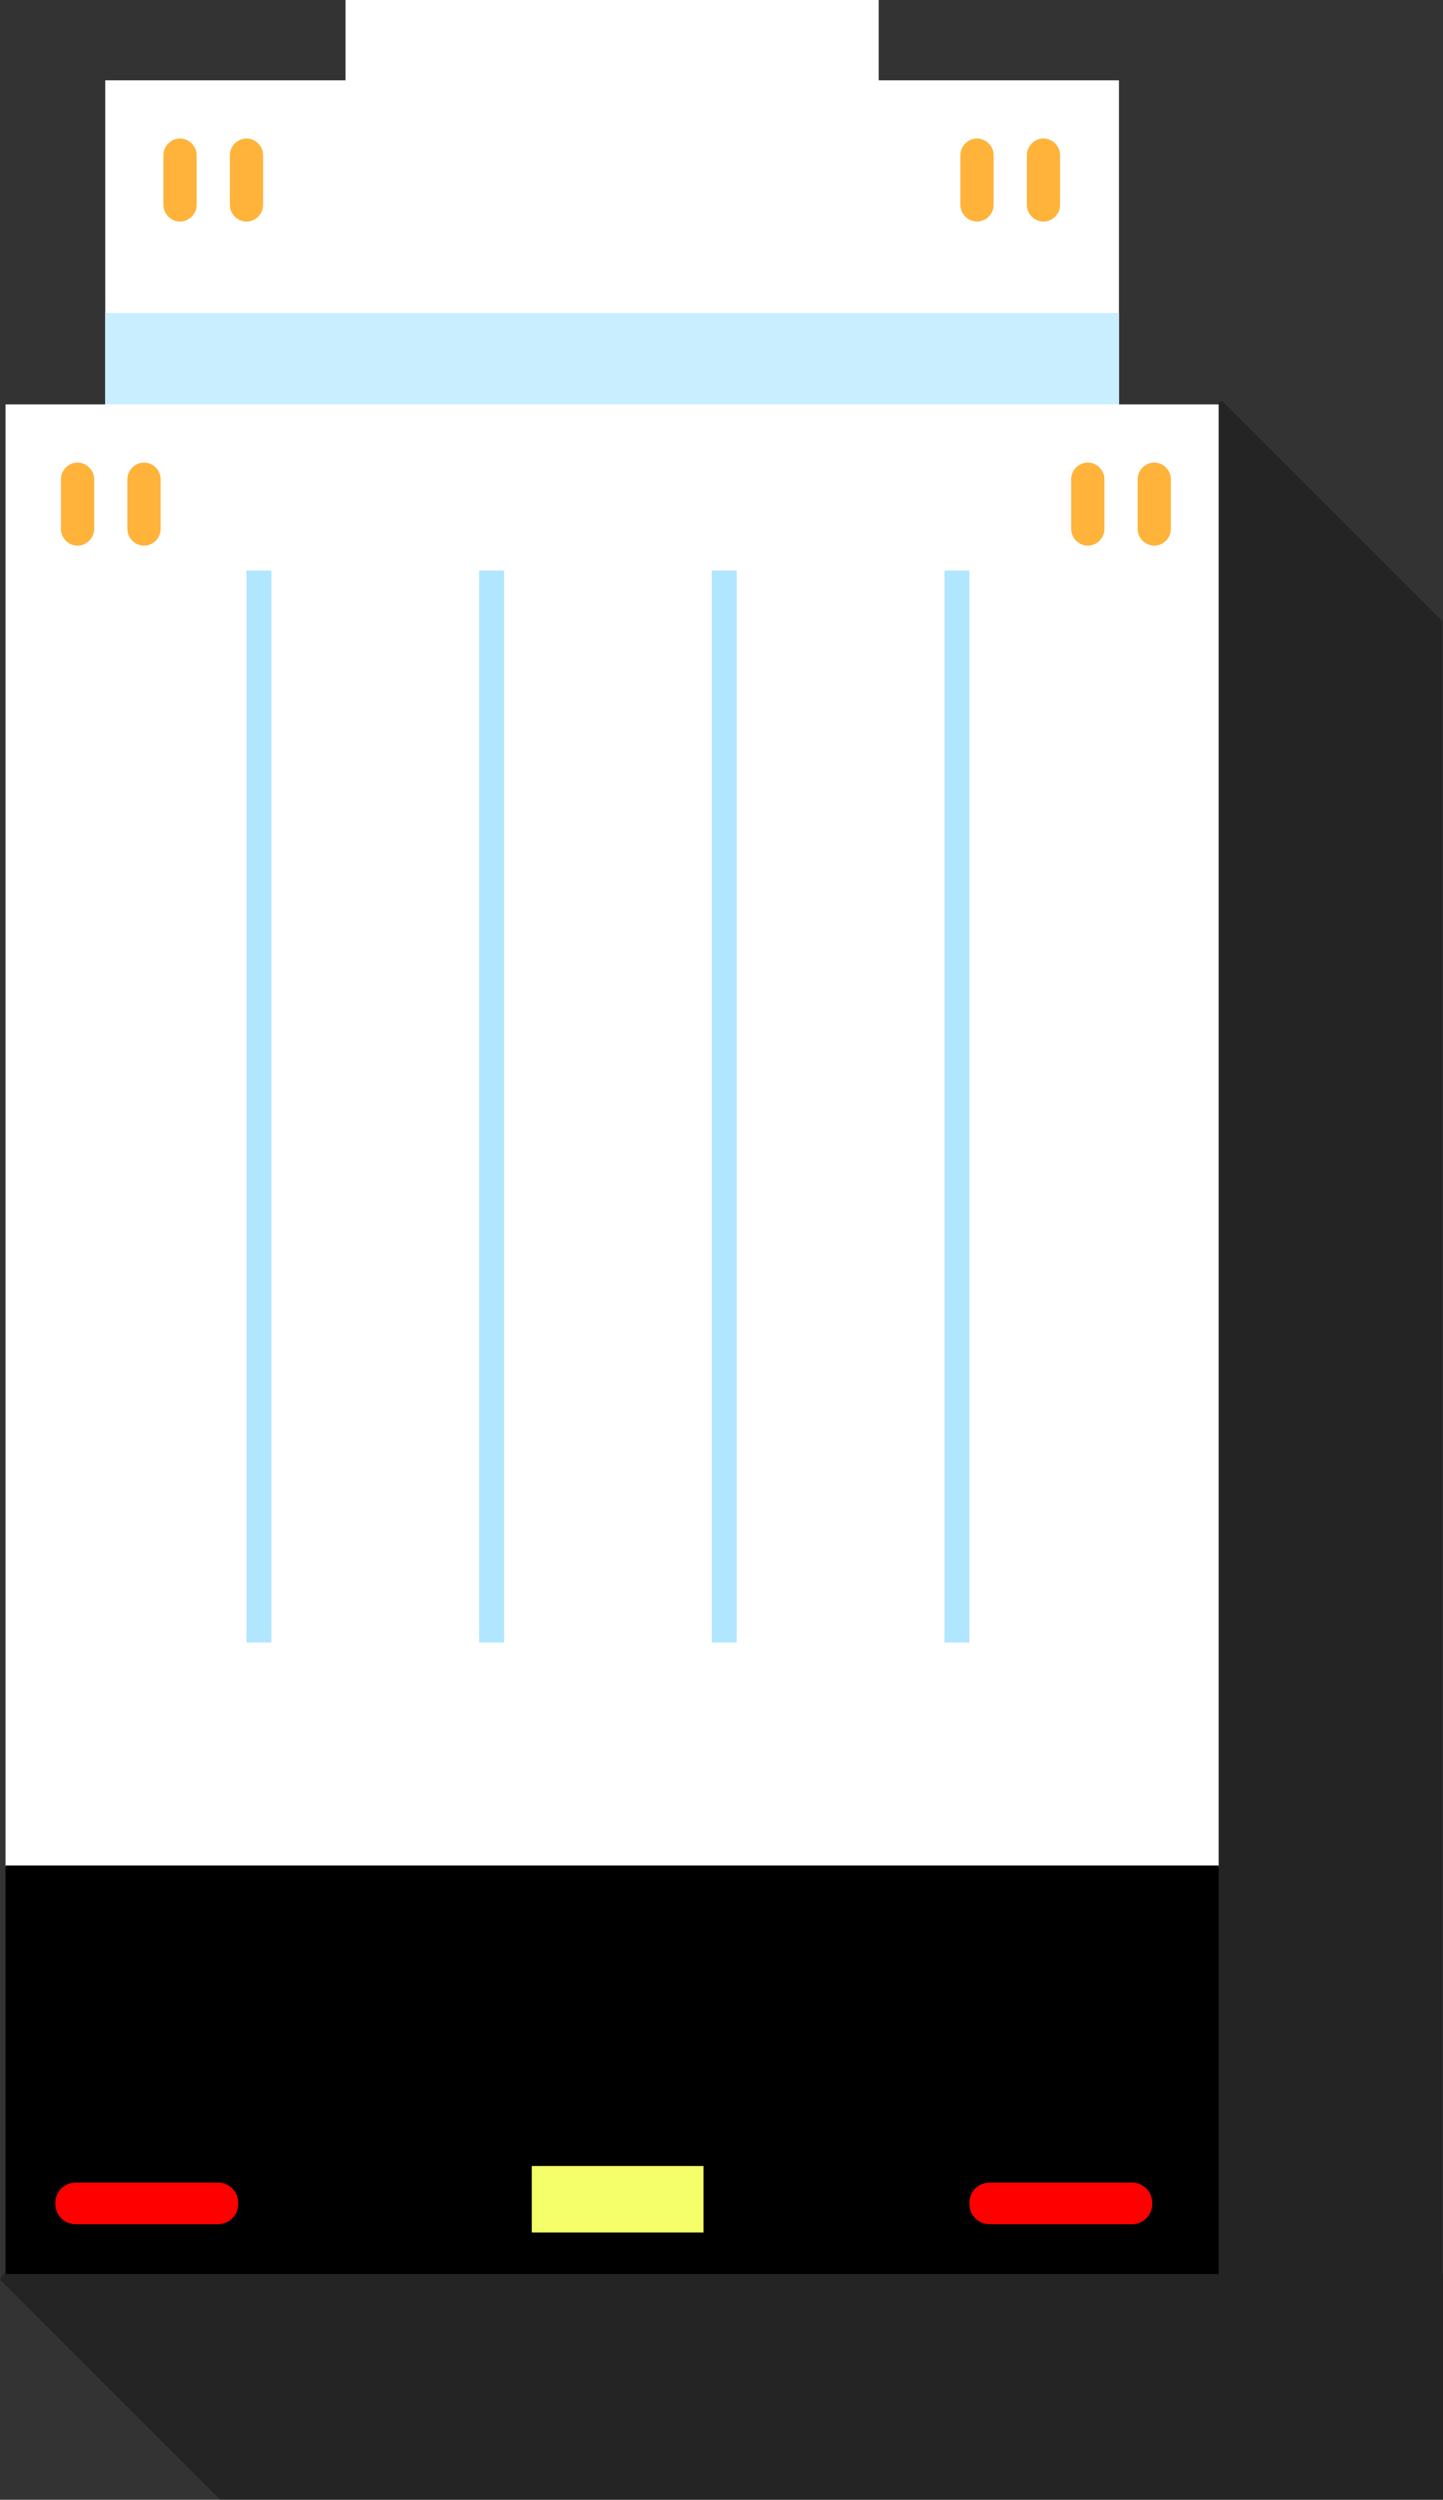 <?xml version="1.0" encoding="utf-8"?>
<!-- Generator: Adobe Illustrator 20.0.0, SVG Export Plug-In . SVG Version: 6.00 Build 0)  -->
<svg version="1.1" id="Layer_1" xmlns="http://www.w3.org/2000/svg" xmlns:xlink="http://www.w3.org/1999/xlink" x="0px" y="0px"
	 viewBox="0 0 208.4 361" style="enable-background:new 0 0 208.4 361;" xml:space="preserve">
<rect x="0" y="0" width="208.4" height="361" fill="#333333" stroke="none"/>
<style type="text/css">
	.st0{opacity:0.29;}
	.st1{fill:#FFFFFF;}
	.st2{fill:#B0E6FF;}
	.st3{fill:#FF0000;}
	.st4{fill:#C9EEFF;}
	.st5{fill:#FFB33A;}
	.st6{fill:#F5FF69;}
</style>
<g>
	<polygon class="st0" points="208.4,328.4 208.3,328.4 208.3,89.7 176.5,57.9 175.7,58.4 175.7,328.4 0.5,328.4 0,329.2 31.8,361 
		208.4,361 	"/>
	<rect x="0.8" y="58.4" class="st1" width="175.2" height="211.2"/>
	<rect x="0.8" y="269.4" width="175.2" height="59"/>
	<rect x="35.6" y="82.4" class="st2" width="3.6" height="154.8"/>
	<rect x="69.2" y="82.4" class="st2" width="3.6" height="154.8"/>
	<rect x="102.8" y="82.4" class="st2" width="3.6" height="154.8"/>
	<rect x="49.9" class="st1" width="77" height="49.2"/>
	<rect x="136.4" y="82.4" class="st2" width="3.6" height="154.8"/>
	<path class="st3" d="M31.5,321.2H10.9c-1.6,0-2.9-1.3-2.9-2.9v-0.2c0-1.6,1.3-2.9,2.9-2.9h20.6c1.6,0,2.9,1.3,2.9,2.9v0.2
		C34.4,319.9,33.1,321.2,31.5,321.2z"/>
	<path class="st3" d="M163.5,321.2h-20.6c-1.6,0-2.9-1.3-2.9-2.9v-0.2c0-1.6,1.3-2.9,2.9-2.9h20.6c1.6,0,2.9,1.3,2.9,2.9v0.2
		C166.4,319.9,165.1,321.2,163.5,321.2z"/>
	<rect x="15.2" y="11.6" class="st1" width="146.4" height="49.2"/>
	<rect x="15.2" y="45.2" class="st4" width="146.4" height="13.2"/>
	<path class="st5" d="M26,32L26,32c-1.3,0-2.4-1.1-2.4-2.4v-7.2c0-1.3,1.1-2.4,2.4-2.4h0c1.3,0,2.4,1.1,2.4,2.4v7.2
		C28.4,30.9,27.3,32,26,32z"/>
	<path class="st5" d="M35.6,32L35.6,32c-1.3,0-2.4-1.1-2.4-2.4v-7.2c0-1.3,1.1-2.4,2.4-2.4h0c1.3,0,2.4,1.1,2.4,2.4v7.2
		C38,30.9,36.9,32,35.6,32z"/>
	<path class="st5" d="M141.1,32L141.1,32c-1.3,0-2.4-1.1-2.4-2.4v-7.2c0-1.3,1.1-2.4,2.4-2.4l0,0c1.3,0,2.4,1.1,2.4,2.4v7.2
		C143.5,30.9,142.4,32,141.1,32z"/>
	<path class="st5" d="M150.7,32L150.7,32c-1.3,0-2.4-1.1-2.4-2.4v-7.2c0-1.3,1.1-2.4,2.4-2.4l0,0c1.3,0,2.4,1.1,2.4,2.4v7.2
		C153.1,30.9,152,32,150.7,32z"/>
	<path class="st5" d="M157.1,78.8L157.1,78.8c-1.3,0-2.4-1.1-2.4-2.4v-7.2c0-1.3,1.1-2.4,2.4-2.4l0,0c1.3,0,2.4,1.1,2.4,2.4v7.2
		C159.5,77.7,158.4,78.8,157.1,78.8z"/>
	<path class="st5" d="M166.7,78.8L166.7,78.8c-1.3,0-2.4-1.1-2.4-2.4v-7.2c0-1.3,1.1-2.4,2.4-2.4l0,0c1.3,0,2.4,1.1,2.4,2.4v7.2
		C169.1,77.7,168,78.8,166.7,78.8z"/>
	<path class="st5" d="M11.2,78.8L11.2,78.8c-1.3,0-2.4-1.1-2.4-2.4v-7.2c0-1.3,1.1-2.4,2.4-2.4h0c1.3,0,2.4,1.1,2.4,2.4v7.2
		C13.6,77.7,12.5,78.8,11.2,78.8z"/>
	<path class="st5" d="M20.8,78.8L20.8,78.8c-1.3,0-2.4-1.1-2.4-2.4v-7.2c0-1.3,1.1-2.4,2.4-2.4h0c1.3,0,2.4,1.1,2.4,2.4v7.2
		C23.2,77.7,22.1,78.8,20.8,78.8z"/>
	<rect x="76.8" y="312.8" class="st6" width="24.8" height="9.6"/>
</g>
</svg>
